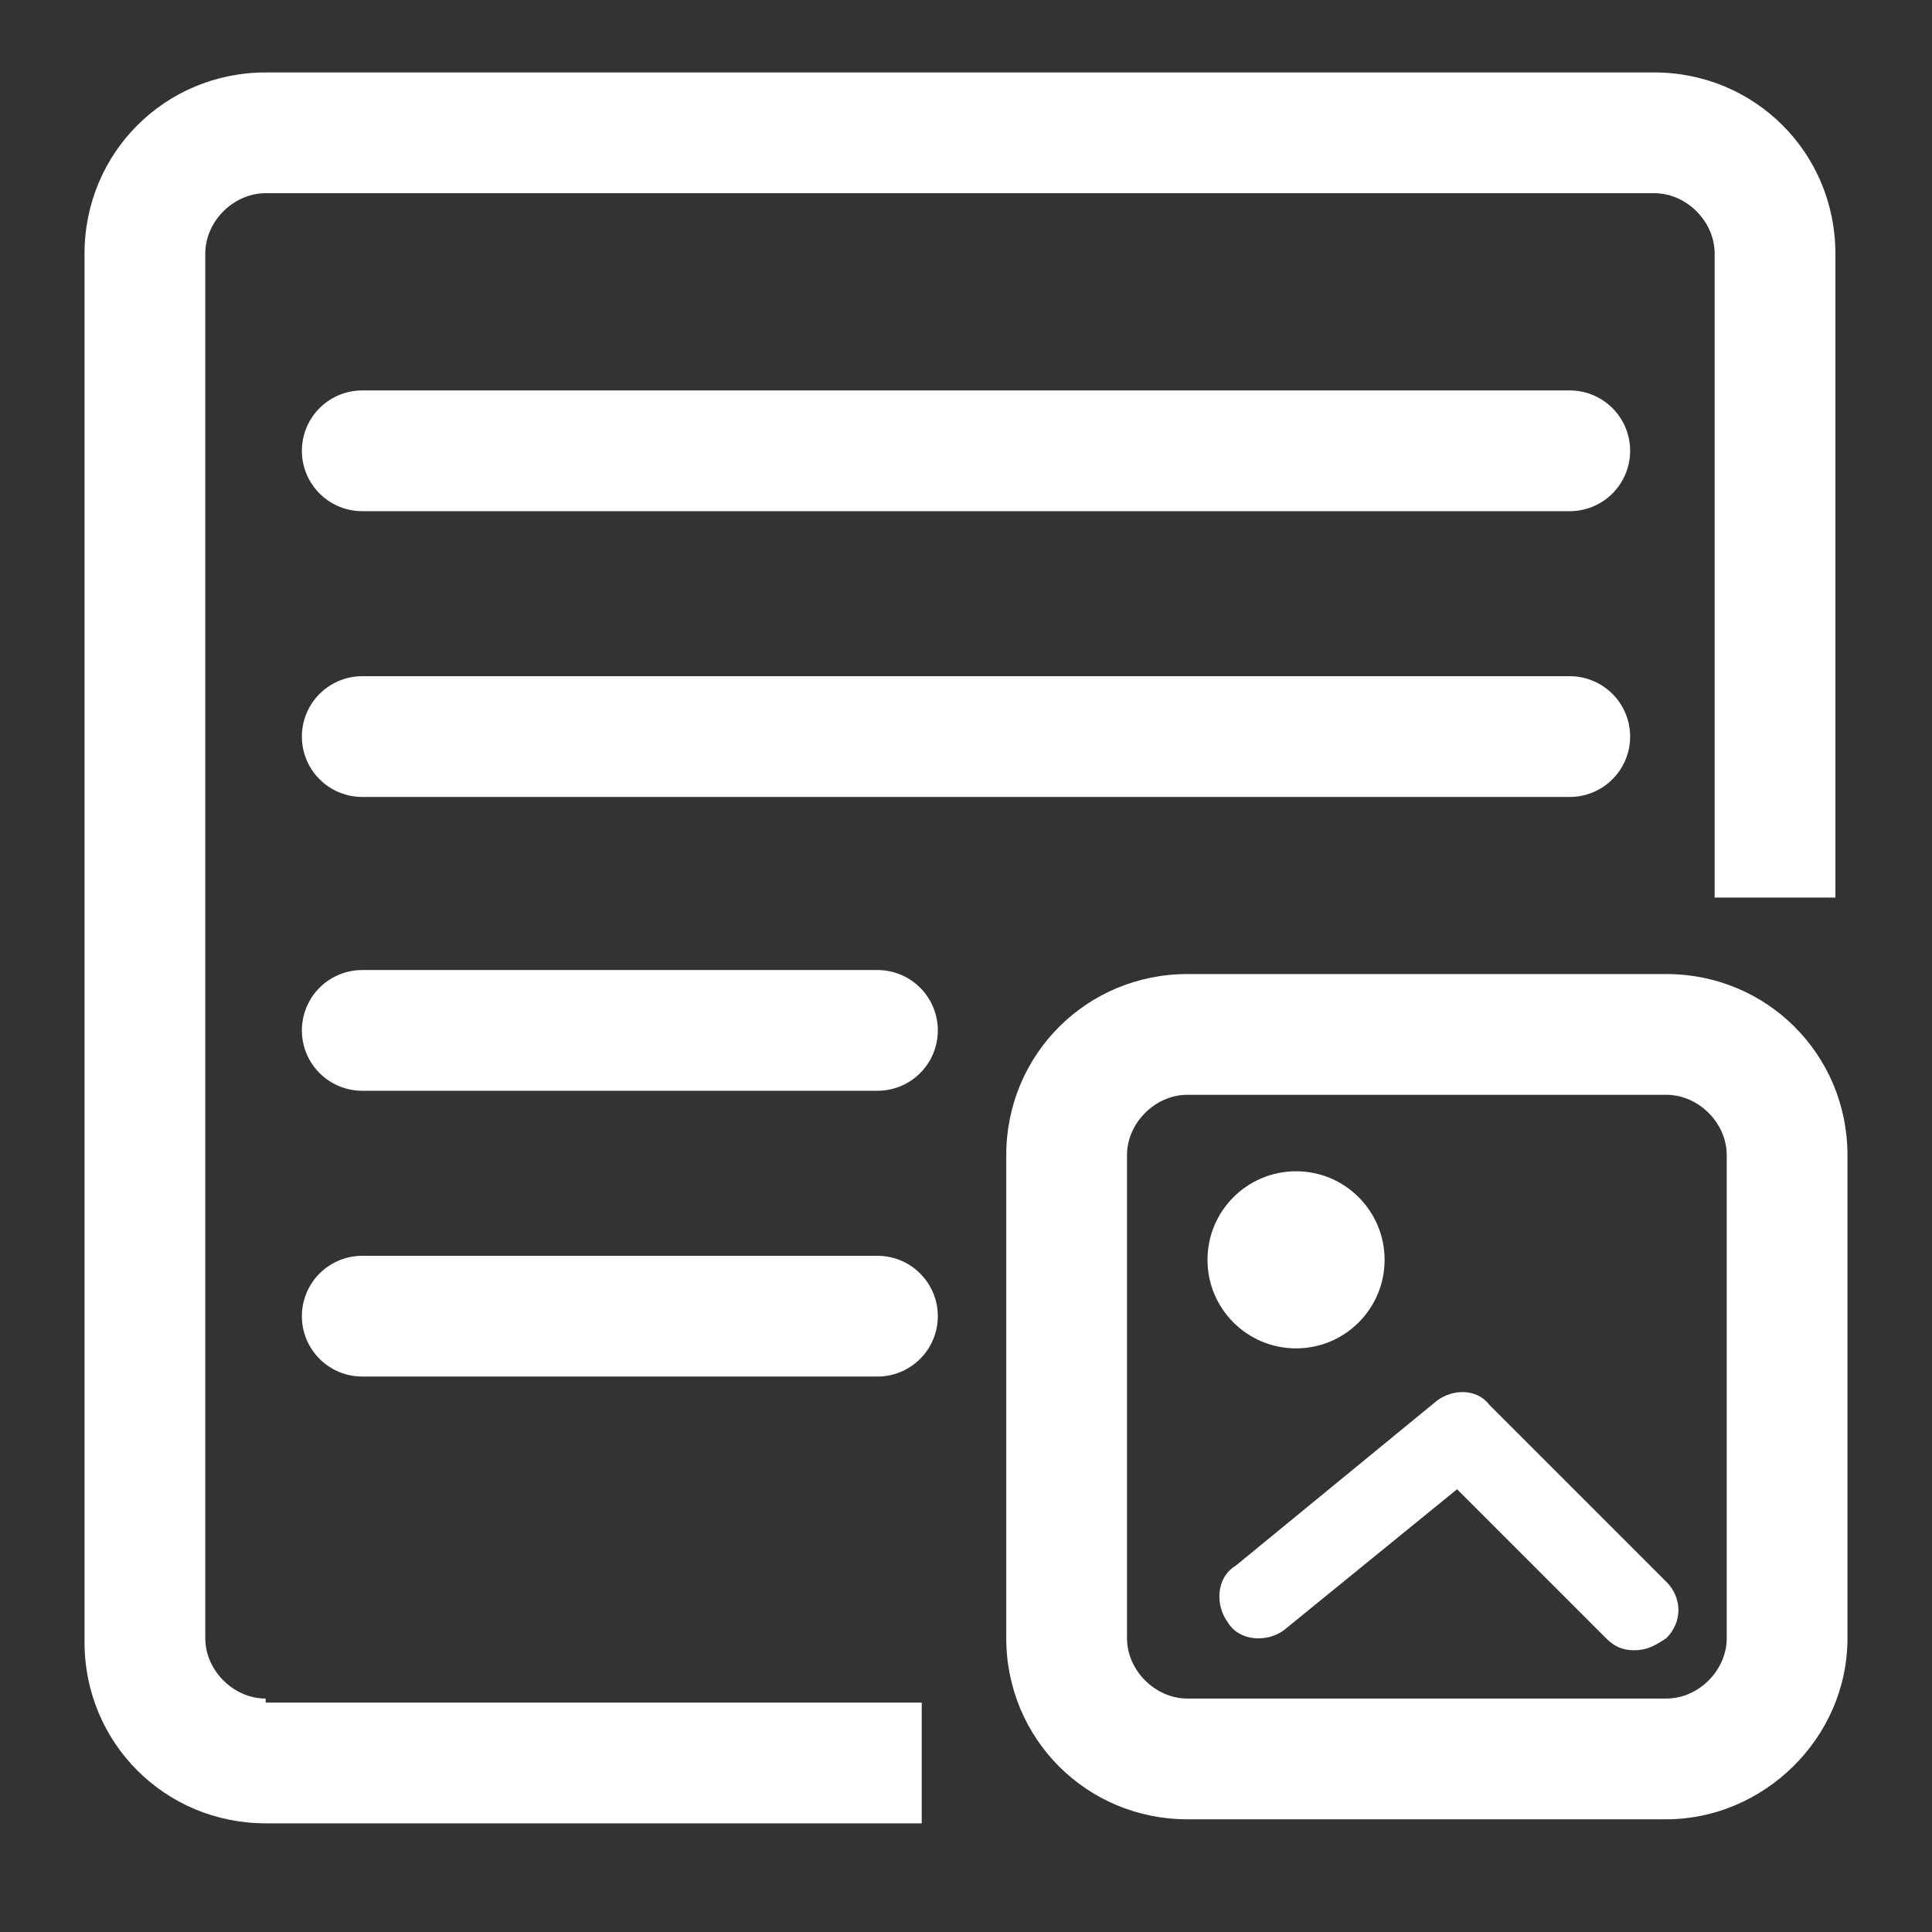 <?xml version="1.0" encoding="utf-8"?>
<!-- Generator: Adobe Illustrator 27.3.1, SVG Export Plug-In . SVG Version: 6.00 Build 0)  -->
<svg version="1.1" id="Layer_1" xmlns="http://www.w3.org/2000/svg" xmlns:xlink="http://www.w3.org/1999/xlink" x="0px" y="0px" height="48px"  width="48px"
	 viewBox="0 0 48 48" style="enable-background:new 0 0 48 48;" xml:space="preserve">
<rect x="0" y="0" width="48" height="48" fill="#333333" stroke="none"/>
<style type="text/css">
	.st0{fill:none;stroke:#ffffff;stroke-width:3;stroke-linecap:round;stroke-linejoin:round;stroke-miterlimit:10;}
</style>
<g>
	<g>
		<path fill="#ffffff" d="M6.6,42.2c-0.8,0-1.5-0.7-1.5-1.5V6.3c0-0.8,0.7-1.5,1.5-1.5h34.5c0.8,0,1.5,0.7,1.5,1.5v16h3v-16c0-2.5-2-4.5-4.5-4.5
			H6.6c-2.5,0-4.5,2-4.5,4.5v34.5c0,2.5,2,4.5,4.5,4.5h16.3v-3H6.6z"/>
	</g>
</g>
<g>
	<path fill="#ffffff" d="M41.4,45.2H29.5c-2.5,0-4.5-2-4.5-4.5v-12c0-2.5,2-4.5,4.5-4.5h11.9c2.5,0,4.5,2,4.5,4.5v12C45.9,43.2,43.8,45.2,41.4,45.2
		z M29.5,27.2c-0.8,0-1.5,0.7-1.5,1.5v12c0,0.8,0.7,1.5,1.5,1.5h11.9c0.8,0,1.5-0.7,1.5-1.5v-12c0-0.8-0.7-1.5-1.5-1.5H29.5z"/>
</g>
<g>
	<circle fill="#ffffff" cx="32.2" cy="31.3" r="2.2"/>
</g>
<g>
	<path fill="#ffffff" d="M40.6,41c-0.3,0-0.5-0.1-0.7-0.3L36.2,37l-4.3,3.5c-0.4,0.3-1.1,0.3-1.4-0.2c-0.3-0.4-0.3-1.1,0.2-1.4l5-4.1
		c0.4-0.3,1-0.3,1.3,0.1l4.4,4.4c0.4,0.4,0.4,1,0,1.4C41.1,40.9,40.9,41,40.6,41z"/>
</g>
<line class="st0" x1="9" y1="11.2" x2="39" y2="11.2"/>
<line class="st0" x1="9" y1="18.3" x2="39" y2="18.3"/>
<line class="st0" x1="9" y1="25.6" x2="21.8" y2="25.6"/>
<line class="st0" x1="9" y1="32.7" x2="21.8" y2="32.7"/>
</svg>